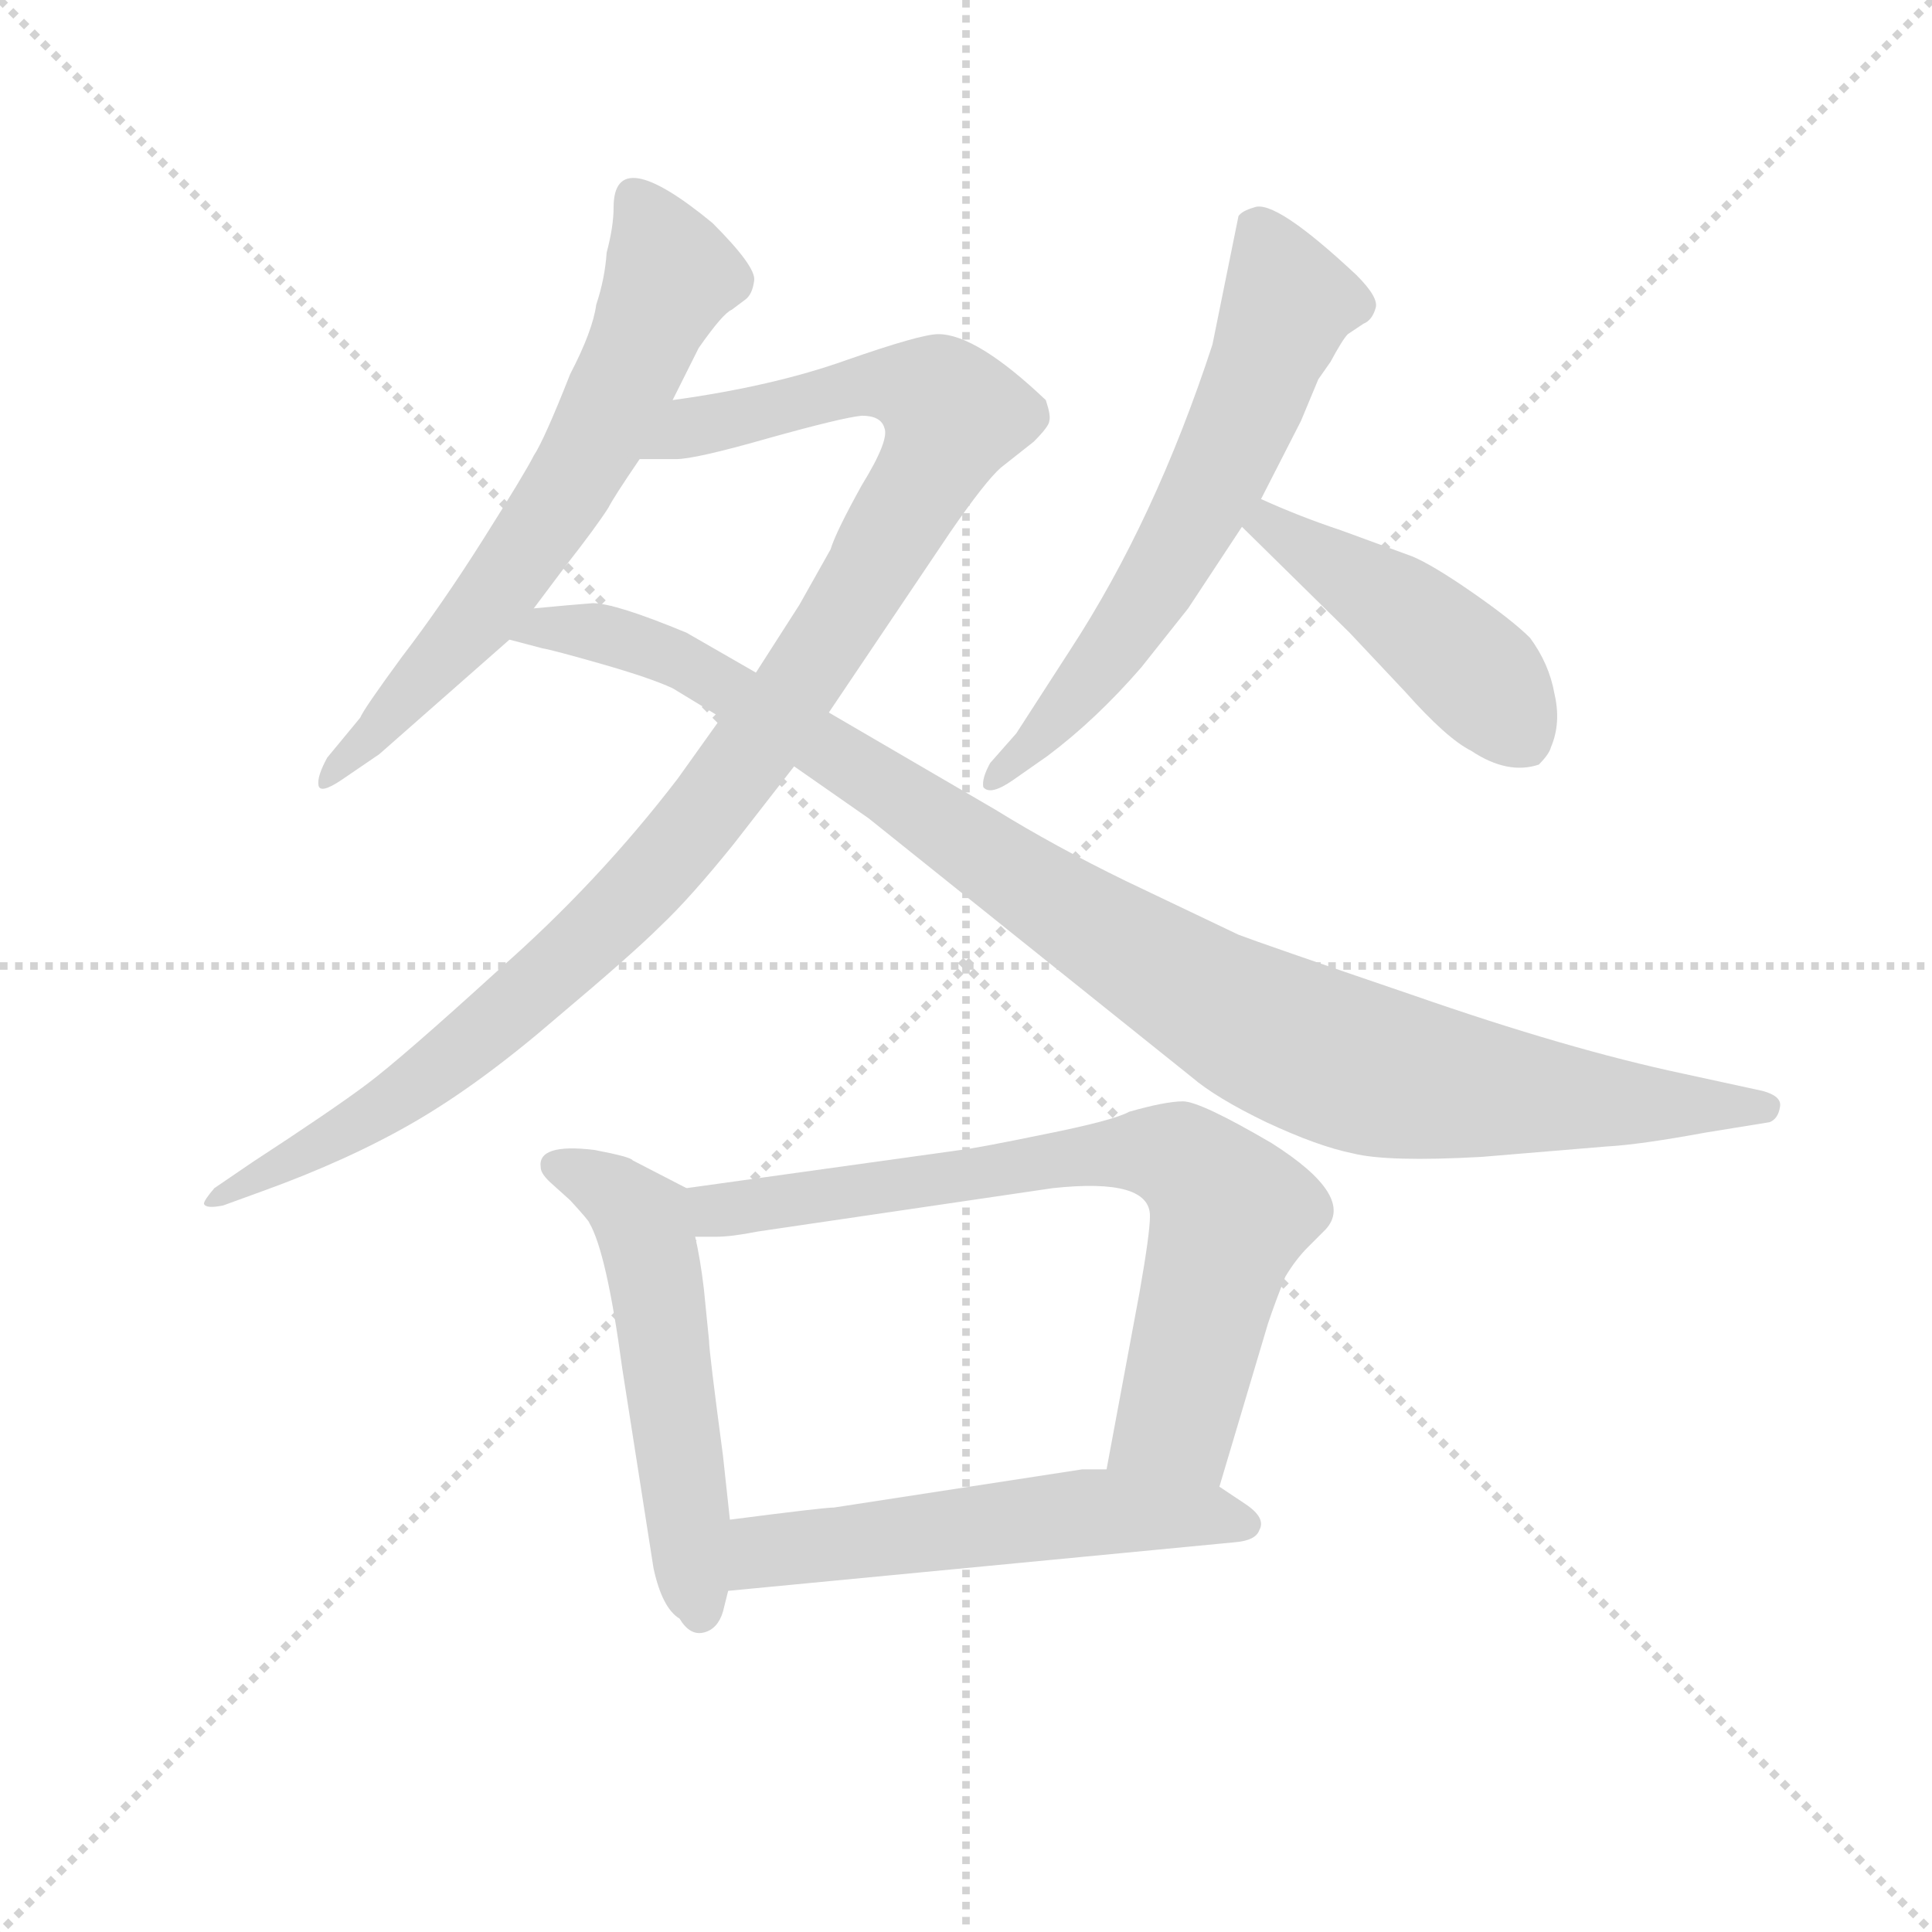 <svg version="1.1" viewBox="0 0 1024 1024" xmlns="http://www.w3.org/2000/svg">
  <g stroke="lightgray" stroke-dasharray="1,1" stroke-width="1" transform="scale(4, 4)">
    <line x1="0" y1="0" x2="256" y2="256"></line>
    <line x1="256" y1="0" x2="0" y2="256"></line>
    <line x1="128" y1="0" x2="128" y2="256"></line>
    <line x1="0" y1="128" x2="256" y2="128"></line>
  </g>
<g transform="scale(0.92, -0.92) translate(60, -900)">
   <style type="text/css">
    @keyframes keyframes0 {
      from {
       stroke: blue;
       stroke-dashoffset: 658;
       stroke-width: 128;
       }
       68% {
       animation-timing-function: step-end;
       stroke: blue;
       stroke-dashoffset: 0;
       stroke-width: 128;
       }
       to {
       stroke: black;
       stroke-width: 1024;
       }
       }
       #make-me-a-hanzi-animation-0 {
         animation: keyframes0 0.785s both;
         animation-delay: 0s;
         animation-timing-function: linear;
       }
    @keyframes keyframes1 {
      from {
       stroke: blue;
       stroke-dashoffset: 1077;
       stroke-width: 128;
       }
       78% {
       animation-timing-function: step-end;
       stroke: blue;
       stroke-dashoffset: 0;
       stroke-width: 128;
       }
       to {
       stroke: black;
       stroke-width: 1024;
       }
       }
       #make-me-a-hanzi-animation-1 {
         animation: keyframes1 1.126s both;
         animation-delay: 0.785s;
         animation-timing-function: linear;
       }
    @keyframes keyframes2 {
      from {
       stroke: blue;
       stroke-dashoffset: 1043;
       stroke-width: 128;
       }
       77% {
       animation-timing-function: step-end;
       stroke: blue;
       stroke-dashoffset: 0;
       stroke-width: 128;
       }
       to {
       stroke: black;
       stroke-width: 1024;
       }
       }
       #make-me-a-hanzi-animation-2 {
         animation: keyframes2 1.099s both;
         animation-delay: 1.912s;
         animation-timing-function: linear;
       }
    @keyframes keyframes3 {
      from {
       stroke: blue;
       stroke-dashoffset: 626;
       stroke-width: 128;
       }
       67% {
       animation-timing-function: step-end;
       stroke: blue;
       stroke-dashoffset: 0;
       stroke-width: 128;
       }
       to {
       stroke: black;
       stroke-width: 1024;
       }
       }
       #make-me-a-hanzi-animation-3 {
         animation: keyframes3 0.759s both;
         animation-delay: 3.011s;
         animation-timing-function: linear;
       }
    @keyframes keyframes4 {
      from {
       stroke: blue;
       stroke-dashoffset: 459;
       stroke-width: 128;
       }
       60% {
       animation-timing-function: step-end;
       stroke: blue;
       stroke-dashoffset: 0;
       stroke-width: 128;
       }
       to {
       stroke: black;
       stroke-width: 1024;
       }
       }
       #make-me-a-hanzi-animation-4 {
         animation: keyframes4 0.624s both;
         animation-delay: 3.77s;
         animation-timing-function: linear;
       }
    @keyframes keyframes5 {
      from {
       stroke: blue;
       stroke-dashoffset: 542;
       stroke-width: 128;
       }
       64% {
       animation-timing-function: step-end;
       stroke: blue;
       stroke-dashoffset: 0;
       stroke-width: 128;
       }
       to {
       stroke: black;
       stroke-width: 1024;
       }
       }
       #make-me-a-hanzi-animation-5 {
         animation: keyframes5 0.691s both;
         animation-delay: 4.394s;
         animation-timing-function: linear;
       }
    @keyframes keyframes6 {
      from {
       stroke: blue;
       stroke-dashoffset: 742;
       stroke-width: 128;
       }
       71% {
       animation-timing-function: step-end;
       stroke: blue;
       stroke-dashoffset: 0;
       stroke-width: 128;
       }
       to {
       stroke: black;
       stroke-width: 1024;
       }
       }
       #make-me-a-hanzi-animation-6 {
         animation: keyframes6 0.854s both;
         animation-delay: 5.085s;
         animation-timing-function: linear;
       }
    @keyframes keyframes7 {
      from {
       stroke: blue;
       stroke-dashoffset: 552;
       stroke-width: 128;
       }
       64% {
       animation-timing-function: step-end;
       stroke: blue;
       stroke-dashoffset: 0;
       stroke-width: 128;
       }
       to {
       stroke: black;
       stroke-width: 1024;
       }
       }
       #make-me-a-hanzi-animation-7 {
         animation: keyframes7 0.699s both;
         animation-delay: 5.939s;
         animation-timing-function: linear;
       }
</style>
<path d="M 327.5 669.5 L 342.5 699.5 Q 356.5 719.5 361.5 721.5 L 369.5 727.5 Q 373.5 730.5 374.5 738.5 Q 375.5 746.5 350.5 771.5 Q 293.5 818.5 293.5 780.5 Q 293.5 769.5 289.5 754.5 Q 288.5 739.5 283.5 724.5 Q 281.5 709.5 268.5 684.5 Q 253.5 646.5 247.5 637.5 Q 242.5 627.5 218.5 589.5 Q 194.5 551.5 171.5 521.5 Q 149.5 491.5 147.5 486.5 L 128.5 463.5 Q 122.5 452.5 123.5 447.5 Q 124.5 442.5 136.5 450.5 L 158.5 465.5 L 233.5 531.5 L 247.5 549.5 L 265.5 573.5 Q 283.5 596.5 290.5 607.5 Q 293.5 613.5 308.5 635.5 L 327.5 669.5 Z" fill="lightgray"></path> 
<path d="M 355.5 486.5 L 330.5 451.5 Q 284.5 391.5 227.5 341.5 Q 171.5 290.5 151.5 275.5 Q 131.5 260.5 85.5 230.5 L 63.5 215.5 Q 57.5 208.5 57.5 206.5 Q 58.5 203.5 68.5 205.5 L 90.5 213.5 Q 140.5 231.5 178.5 253.5 Q 216.5 275.5 260.5 313.5 Q 304.5 350.5 320.5 366.5 Q 337.5 382.5 362.5 413.5 L 397.5 458.5 L 417.5 489.5 L 487.5 593.5 Q 507.5 622.5 516.5 630.5 L 535.5 645.5 Q 544.5 654.5 544.5 657.5 Q 545.5 660.5 542.5 669.5 Q 502.5 707.5 480.5 707.5 Q 470.5 707.5 427.5 692.5 Q 385.5 677.5 327.5 669.5 C 297.5 664.5 278.5 635.5 308.5 635.5 L 329.5 635.5 Q 340.5 635.5 382.5 647.5 Q 425.5 659.5 436.5 660.5 Q 447.5 660.5 449.5 653.5 Q 452.5 646.5 436.5 620.5 Q 421.5 593.5 418.5 583.5 L 400.5 551.5 L 375.5 512.5 L 355.5 486.5 Z" fill="lightgray"></path> 
<path d="M 233.5 531.5 L 252.5 526.5 Q 258.5 525.5 286.5 517.5 Q 314.5 509.5 327.5 503.5 L 355.5 486.5 L 397.5 458.5 L 440.5 428.5 L 626.5 279.5 Q 640.5 267.5 669.5 253.5 Q 699.5 239.5 719.5 235.5 Q 739.5 230.5 793.5 233.5 L 865.5 239.5 Q 884.5 240.5 922.5 247.5 L 959.5 253.5 Q 964.5 255.5 965.5 262.5 Q 966.5 268.5 955.5 271.5 L 909.5 281.5 Q 843.5 295.5 754.5 326.5 Q 666.5 356.5 653.5 361.5 L 588.5 392.5 Q 547.5 412.5 513.5 433.5 L 417.5 489.5 L 375.5 512.5 L 335.5 535.5 Q 294.5 552.5 281.5 552.5 Q 268.5 551.5 247.5 549.5 C 217.5 546.5 204.5 538.5 233.5 531.5 Z" fill="lightgray"></path> 
<path d="M 666.5 612.5 L 689.5 657.5 L 699.5 681.5 L 706.5 691.5 Q 713.5 704.5 716.5 707.5 L 725.5 713.5 Q 730.5 715.5 732.5 722.5 Q 734.5 728.5 721.5 741.5 Q 674.5 785.5 662.5 780.5 Q 655.5 778.5 653.5 775.5 L 638.5 701.5 Q 605.5 600.5 556.5 525.5 L 525.5 477.5 L 510.5 460.5 Q 505.5 451.5 506.5 446.5 Q 510.5 441.5 523.5 450.5 L 543.5 464.5 Q 571.5 485.5 597.5 515.5 L 624.5 549.5 L 655.5 596.5 L 666.5 612.5 Z" fill="lightgray"></path> 
<path d="M 655.5 596.5 L 717.5 535.5 L 749.5 501.5 Q 773.5 474.5 787.5 467.5 Q 808.5 453.5 826.5 459.5 Q 832.5 465.5 833.5 469.5 Q 839.5 483.5 835.5 500.5 Q 832.5 517.5 821.5 532.5 Q 811.5 542.5 788.5 558.5 Q 765.5 574.5 753.5 579.5 L 712.5 594.5 Q 688.5 602.5 666.5 612.5 C 639.5 624.5 634.5 617.5 655.5 596.5 Z" fill="lightgray"></path> 
<path d="M 335.5 215.5 L 304.5 231.5 Q 303.5 233.5 282.5 237.5 Q 249.5 241.5 251.5 227.5 Q 251.5 223.5 258.5 217.5 L 268.5 208.5 Q 279.5 196.5 279.5 195.5 Q 289.5 178.5 298.5 111.5 L 316.5 -3.5 Q 321.5 -26.5 331.5 -32.5 Q 337.5 -42.5 345.5 -40.5 Q 353.5 -38.5 356.5 -28.5 L 359.5 -16.5 L 360.5 24.5 L 356.5 61.5 Q 348.5 121.5 348.5 127.5 L 345.5 157.5 Q 343.5 174.5 340.5 187.5 C 334.5 215.5 336.5 215.5 335.5 215.5 Z" fill="lightgray"></path> 
<path d="M 642.5 43.5 L 670.5 137.5 Q 674.5 149.5 680.5 164.5 Q 686.5 174.5 693.5 181.5 L 703.5 191.5 Q 721.5 210.5 672.5 241.5 Q 631.5 265.5 621.5 265.5 Q 611.5 265.5 590.5 259.5 Q 581.5 254.5 541.5 246.5 Q 502.5 238.5 493.5 237.5 L 335.5 215.5 C 305.5 211.5 310.5 187.5 340.5 187.5 L 352.5 187.5 Q 361.5 187.5 376.5 190.5 L 546.5 215.5 Q 602.5 221.5 602.5 199.5 Q 602.5 189.5 596.5 155.5 L 577.5 53.5 C 572.5 24.5 633.5 14.5 642.5 43.5 Z" fill="lightgray"></path> 
<path d="M 657.5 33.5 L 642.5 43.5 L 577.5 53.5 L 563.5 53.5 L 420.5 31.5 Q 414.5 31.5 360.5 24.5 C 330.5 20.5 329.5 -19.5 359.5 -16.5 L 651.5 11.5 Q 663.5 12.5 665.5 18.5 Q 669.5 25.5 657.5 33.5 Z" fill="lightgray"></path> 
      <clipPath id="make-me-a-hanzi-clip-0">
      <path d="M 327.5 669.5 L 342.5 699.5 Q 356.5 719.5 361.5 721.5 L 369.5 727.5 Q 373.5 730.5 374.5 738.5 Q 375.5 746.5 350.5 771.5 Q 293.5 818.5 293.5 780.5 Q 293.5 769.5 289.5 754.5 Q 288.5 739.5 283.5 724.5 Q 281.5 709.5 268.5 684.5 Q 253.5 646.5 247.5 637.5 Q 242.5 627.5 218.5 589.5 Q 194.5 551.5 171.5 521.5 Q 149.5 491.5 147.5 486.5 L 128.5 463.5 Q 122.5 452.5 123.5 447.5 Q 124.5 442.5 136.5 450.5 L 158.5 465.5 L 233.5 531.5 L 247.5 549.5 L 265.5 573.5 Q 283.5 596.5 290.5 607.5 Q 293.5 613.5 308.5 635.5 L 327.5 669.5 Z" fill="lightgray"></path>
      </clipPath>
      <path clip-path="url(#make-me-a-hanzi-clip-0)" d="M 305.5 784.5 L 326.5 741.5 L 287.5 654.5 L 214.5 542.5 L 129.5 450.5 " fill="none" id="make-me-a-hanzi-animation-0" stroke-dasharray="530 1060" stroke-linecap="round"></path>

      <clipPath id="make-me-a-hanzi-clip-1">
      <path d="M 355.5 486.5 L 330.5 451.5 Q 284.5 391.5 227.5 341.5 Q 171.5 290.5 151.5 275.5 Q 131.5 260.5 85.5 230.5 L 63.5 215.5 Q 57.5 208.5 57.5 206.5 Q 58.5 203.5 68.5 205.5 L 90.5 213.5 Q 140.5 231.5 178.5 253.5 Q 216.5 275.5 260.5 313.5 Q 304.5 350.5 320.5 366.5 Q 337.5 382.5 362.5 413.5 L 397.5 458.5 L 417.5 489.5 L 487.5 593.5 Q 507.5 622.5 516.5 630.5 L 535.5 645.5 Q 544.5 654.5 544.5 657.5 Q 545.5 660.5 542.5 669.5 Q 502.5 707.5 480.5 707.5 Q 470.5 707.5 427.5 692.5 Q 385.5 677.5 327.5 669.5 C 297.5 664.5 278.5 635.5 308.5 635.5 L 329.5 635.5 Q 340.5 635.5 382.5 647.5 Q 425.5 659.5 436.5 660.5 Q 447.5 660.5 449.5 653.5 Q 452.5 646.5 436.5 620.5 Q 421.5 593.5 418.5 583.5 L 400.5 551.5 L 375.5 512.5 L 355.5 486.5 Z" fill="lightgray"></path>
      </clipPath>
      <path clip-path="url(#make-me-a-hanzi-clip-1)" d="M 313.5 640.5 L 339.5 654.5 L 442.5 679.5 L 475.5 673.5 L 489.5 660.5 L 470.5 618.5 L 411.5 522.5 L 308.5 387.5 L 229.5 313.5 L 165.5 264.5 L 63.5 209.5 " fill="none" id="make-me-a-hanzi-animation-1" stroke-dasharray="949 1898" stroke-linecap="round"></path>

      <clipPath id="make-me-a-hanzi-clip-2">
      <path d="M 233.5 531.5 L 252.5 526.5 Q 258.5 525.5 286.5 517.5 Q 314.5 509.5 327.5 503.5 L 355.5 486.5 L 397.5 458.5 L 440.5 428.5 L 626.5 279.5 Q 640.5 267.5 669.5 253.5 Q 699.5 239.5 719.5 235.5 Q 739.5 230.5 793.5 233.5 L 865.5 239.5 Q 884.5 240.5 922.5 247.5 L 959.5 253.5 Q 964.5 255.5 965.5 262.5 Q 966.5 268.5 955.5 271.5 L 909.5 281.5 Q 843.5 295.5 754.5 326.5 Q 666.5 356.5 653.5 361.5 L 588.5 392.5 Q 547.5 412.5 513.5 433.5 L 417.5 489.5 L 375.5 512.5 L 335.5 535.5 Q 294.5 552.5 281.5 552.5 Q 268.5 551.5 247.5 549.5 C 217.5 546.5 204.5 538.5 233.5 531.5 Z" fill="lightgray"></path>
      </clipPath>
      <path clip-path="url(#make-me-a-hanzi-clip-2)" d="M 239.5 534.5 L 291.5 534.5 L 334.5 518.5 L 633.5 325.5 L 696.5 294.5 L 781.5 273.5 L 956.5 262.5 " fill="none" id="make-me-a-hanzi-animation-2" stroke-dasharray="915 1830" stroke-linecap="round"></path>

      <clipPath id="make-me-a-hanzi-clip-3">
      <path d="M 666.5 612.5 L 689.5 657.5 L 699.5 681.5 L 706.5 691.5 Q 713.5 704.5 716.5 707.5 L 725.5 713.5 Q 730.5 715.5 732.5 722.5 Q 734.5 728.5 721.5 741.5 Q 674.5 785.5 662.5 780.5 Q 655.5 778.5 653.5 775.5 L 638.5 701.5 Q 605.5 600.5 556.5 525.5 L 525.5 477.5 L 510.5 460.5 Q 505.5 451.5 506.5 446.5 Q 510.5 441.5 523.5 450.5 L 543.5 464.5 Q 571.5 485.5 597.5 515.5 L 624.5 549.5 L 655.5 596.5 L 666.5 612.5 Z" fill="lightgray"></path>
      </clipPath>
      <path clip-path="url(#make-me-a-hanzi-clip-3)" d="M 664.5 765.5 L 682.5 725.5 L 649.5 642.5 L 593.5 544.5 L 532.5 468.5 L 511.5 452.5 " fill="none" id="make-me-a-hanzi-animation-3" stroke-dasharray="498 996" stroke-linecap="round"></path>

      <clipPath id="make-me-a-hanzi-clip-4">
      <path d="M 655.5 596.5 L 717.5 535.5 L 749.5 501.5 Q 773.5 474.5 787.5 467.5 Q 808.5 453.5 826.5 459.5 Q 832.5 465.5 833.5 469.5 Q 839.5 483.5 835.5 500.5 Q 832.5 517.5 821.5 532.5 Q 811.5 542.5 788.5 558.5 Q 765.5 574.5 753.5 579.5 L 712.5 594.5 Q 688.5 602.5 666.5 612.5 C 639.5 624.5 634.5 617.5 655.5 596.5 Z" fill="lightgray"></path>
      </clipPath>
      <path clip-path="url(#make-me-a-hanzi-clip-4)" d="M 669.5 604.5 L 670.5 597.5 L 763.5 536.5 L 794.5 508.5 L 818.5 472.5 " fill="none" id="make-me-a-hanzi-animation-4" stroke-dasharray="331 662" stroke-linecap="round"></path>

      <clipPath id="make-me-a-hanzi-clip-5">
      <path d="M 335.5 215.5 L 304.5 231.5 Q 303.5 233.5 282.5 237.5 Q 249.5 241.5 251.5 227.5 Q 251.5 223.5 258.5 217.5 L 268.5 208.5 Q 279.5 196.5 279.5 195.5 Q 289.5 178.5 298.5 111.5 L 316.5 -3.5 Q 321.5 -26.5 331.5 -32.5 Q 337.5 -42.5 345.5 -40.5 Q 353.5 -38.5 356.5 -28.5 L 359.5 -16.5 L 360.5 24.5 L 356.5 61.5 Q 348.5 121.5 348.5 127.5 L 345.5 157.5 Q 343.5 174.5 340.5 187.5 C 334.5 215.5 336.5 215.5 335.5 215.5 Z" fill="lightgray"></path>
      </clipPath>
      <path clip-path="url(#make-me-a-hanzi-clip-5)" d="M 261.5 227.5 L 293.5 213.5 L 312.5 189.5 L 343.5 -28.5 " fill="none" id="make-me-a-hanzi-animation-5" stroke-dasharray="414 828" stroke-linecap="round"></path>

      <clipPath id="make-me-a-hanzi-clip-6">
      <path d="M 642.5 43.5 L 670.5 137.5 Q 674.5 149.5 680.5 164.5 Q 686.5 174.5 693.5 181.5 L 703.5 191.5 Q 721.5 210.5 672.5 241.5 Q 631.5 265.5 621.5 265.5 Q 611.5 265.5 590.5 259.5 Q 581.5 254.5 541.5 246.5 Q 502.5 238.5 493.5 237.5 L 335.5 215.5 C 305.5 211.5 310.5 187.5 340.5 187.5 L 352.5 187.5 Q 361.5 187.5 376.5 190.5 L 546.5 215.5 Q 602.5 221.5 602.5 199.5 Q 602.5 189.5 596.5 155.5 L 577.5 53.5 C 572.5 24.5 633.5 14.5 642.5 43.5 Z" fill="lightgray"></path>
      </clipPath>
      <path clip-path="url(#make-me-a-hanzi-clip-6)" d="M 344.5 209.5 L 356.5 202.5 L 570.5 235.5 L 621.5 232.5 L 649.5 201.5 L 619.5 86.5 L 585.5 59.5 " fill="none" id="make-me-a-hanzi-animation-6" stroke-dasharray="614 1228" stroke-linecap="round"></path>

      <clipPath id="make-me-a-hanzi-clip-7">
      <path d="M 657.5 33.5 L 642.5 43.5 L 577.5 53.5 L 563.5 53.5 L 420.5 31.5 Q 414.5 31.5 360.5 24.5 C 330.5 20.5 329.5 -19.5 359.5 -16.5 L 651.5 11.5 Q 663.5 12.5 665.5 18.5 Q 669.5 25.5 657.5 33.5 Z" fill="lightgray"></path>
      </clipPath>
      <path clip-path="url(#make-me-a-hanzi-clip-7)" d="M 366.5 -9.5 L 381.5 6.5 L 560.5 28.5 L 654.5 22.5 " fill="none" id="make-me-a-hanzi-animation-7" stroke-dasharray="424 848" stroke-linecap="round"></path>

</g>
</svg>
